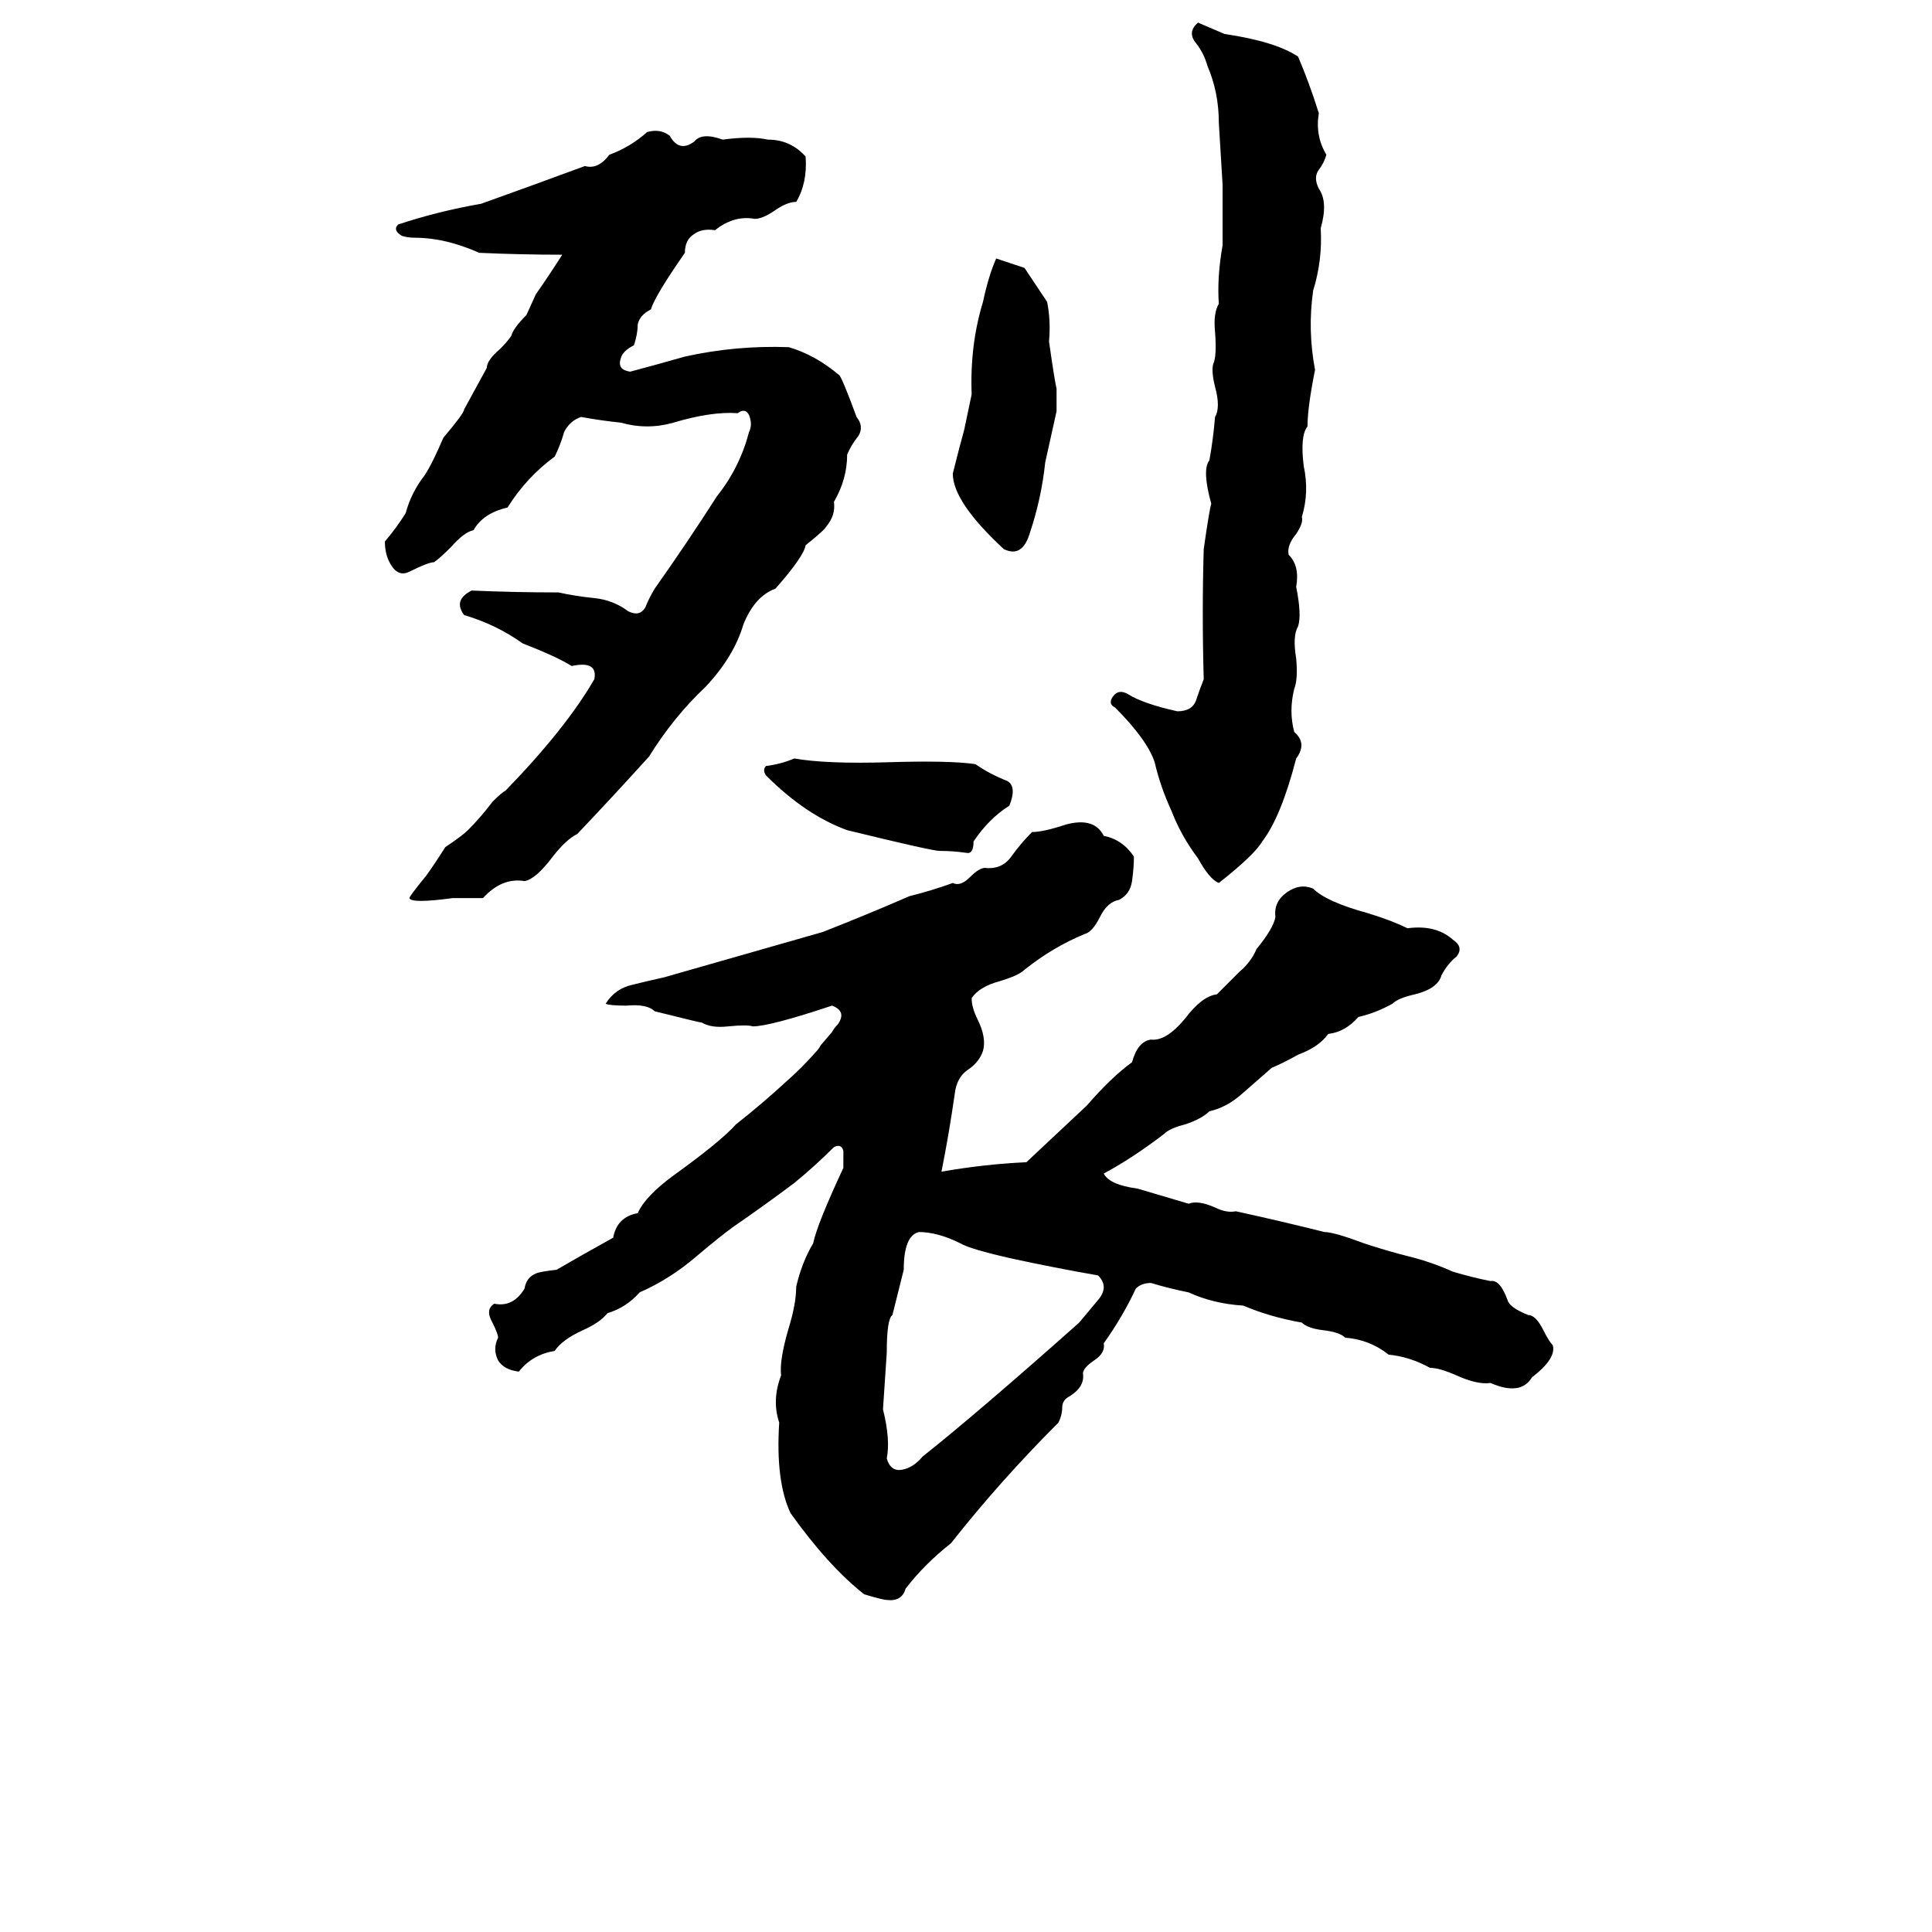 <svg xmlns="http://www.w3.org/2000/svg" viewBox="0 -800 1024 1024">
	<path fill="#000000" d="M635 -788Q642 -785 649 -782Q676 -778 688 -770Q694 -756 699 -740Q697 -728 703 -718Q702 -714 699 -710Q696 -706 699 -700Q704 -693 700 -679Q701 -662 696 -646Q693 -625 697 -604Q693 -584 693 -574Q689 -569 691 -553Q694 -539 690 -526Q691 -523 687 -517Q682 -511 683 -506Q689 -500 687 -489Q690 -474 688 -468Q685 -463 687 -451Q688 -440 686 -435Q683 -423 686 -412Q693 -406 687 -398Q679 -367 669 -354Q665 -347 646 -332Q641 -334 635 -345Q626 -357 621 -370Q615 -383 612 -396Q608 -408 591 -425Q587 -427 590 -431Q593 -435 598 -432Q606 -427 624 -423Q632 -423 634 -429Q636 -435 638 -440Q637 -475 638 -509Q641 -530 642 -533Q637 -551 641 -556Q643 -567 644 -579Q647 -584 644 -595Q642 -603 643 -607Q645 -611 644 -624Q643 -634 646 -639Q645 -653 648 -670Q648 -686 648 -702Q647 -719 646 -735Q646 -751 640 -765Q638 -772 634 -777Q629 -783 635 -788ZM343 -730Q350 -732 355 -728Q360 -719 368 -725Q372 -730 383 -726Q398 -728 407 -726Q419 -726 427 -717Q428 -703 422 -693Q417 -693 410 -688Q404 -684 400 -684Q389 -686 379 -678Q372 -679 368 -676Q363 -673 363 -666Q347 -643 345 -636Q339 -633 338 -628Q338 -623 336 -617Q330 -614 329 -610Q327 -604 334 -603Q349 -607 363 -611Q390 -617 418 -616Q432 -612 445 -601Q447 -598 454 -579Q458 -574 455 -569Q451 -564 449 -559Q449 -546 442 -534Q443 -527 438 -521Q437 -519 427 -511Q426 -505 411 -488Q400 -484 394 -469Q389 -452 374 -436Q357 -420 344 -399Q325 -378 306 -358Q300 -355 293 -346Q284 -334 278 -333Q266 -335 256 -324Q248 -324 240 -324Q218 -321 217 -324Q217 -325 226 -336Q231 -343 236 -351Q245 -357 248 -360Q255 -367 261 -375Q266 -380 268 -381Q300 -414 315 -440Q317 -450 303 -447Q295 -452 277 -459Q263 -469 246 -474Q240 -482 250 -487Q273 -486 296 -486Q305 -484 315 -483Q325 -482 333 -476Q339 -473 342 -478Q344 -483 347 -488Q364 -512 380 -537Q392 -552 397 -571Q399 -575 397 -580Q395 -584 391 -581Q377 -582 357 -576Q343 -572 329 -576Q319 -577 308 -579Q302 -577 299 -571Q297 -564 294 -558Q279 -547 269 -531Q256 -528 251 -519Q246 -518 239 -510Q233 -504 230 -502Q227 -502 217 -497Q211 -494 207 -501Q204 -506 204 -513Q210 -520 215 -528Q218 -539 225 -548Q229 -554 235 -568Q246 -581 246 -583Q252 -594 258 -605Q258 -609 265 -615Q269 -619 271 -622Q272 -626 279 -633L284 -644Q291 -654 298 -665Q276 -665 254 -666Q236 -674 220 -674Q216 -674 213 -675Q208 -678 211 -681Q232 -688 255 -692Q283 -702 310 -712Q317 -710 323 -718Q334 -722 343 -730ZM528 -663L543 -658Q549 -649 555 -640Q557 -630 556 -619Q559 -598 560 -594Q560 -588 560 -582L554 -555Q552 -536 546 -518Q542 -504 532 -509Q505 -534 505 -549Q509 -565 511 -572L515 -591Q514 -617 521 -640Q524 -654 528 -663ZM421 -398Q438 -395 471 -396Q503 -397 517 -395Q524 -390 534 -386Q539 -383 535 -373Q524 -366 516 -354Q516 -347 512 -348Q505 -349 498 -349Q494 -349 449 -360Q427 -368 406 -389Q404 -392 406 -394Q414 -395 421 -398ZM565 -363Q580 -367 585 -357Q595 -355 601 -346Q601 -340 600 -333Q599 -326 593 -323Q587 -322 583 -314Q579 -306 575 -305Q558 -298 543 -286Q540 -283 530 -280Q519 -277 515 -271Q515 -266 518 -260Q523 -250 521 -243Q519 -237 513 -233Q507 -229 506 -220Q503 -199 499 -179Q522 -183 544 -184Q560 -199 576 -214Q589 -229 600 -237Q603 -248 610 -249Q618 -248 628 -260Q637 -272 645 -273Q651 -279 657 -285Q663 -290 666 -297Q675 -308 676 -314Q675 -322 682 -327Q689 -332 696 -329Q703 -322 725 -316Q738 -312 746 -308Q761 -310 770 -302Q776 -298 772 -293Q767 -289 764 -283Q762 -276 750 -273Q741 -271 738 -268Q729 -263 720 -261Q713 -253 704 -252Q699 -245 688 -241Q681 -237 674 -234Q666 -227 658 -220Q650 -213 641 -211Q637 -207 628 -204Q620 -202 617 -199Q600 -186 585 -178Q588 -172 603 -170L630 -162Q635 -164 644 -160Q650 -157 655 -158Q678 -153 702 -147Q707 -147 723 -141Q735 -137 747 -134Q759 -131 770 -126Q780 -123 790 -121Q795 -122 799 -111Q800 -107 810 -103Q814 -103 818 -95Q821 -89 823 -87Q825 -80 812 -70Q806 -60 790 -67Q783 -66 772 -71Q763 -75 758 -75Q747 -81 736 -82Q726 -90 713 -91Q710 -94 701 -95Q693 -96 690 -99Q673 -102 659 -108Q643 -109 630 -115Q620 -117 610 -120Q605 -120 602 -117Q595 -102 585 -88Q586 -83 580 -79Q574 -75 574 -72Q575 -65 567 -60Q563 -58 563 -54Q563 -50 561 -46Q530 -15 504 18Q490 29 480 42Q478 49 470 48Q468 48 458 45Q439 30 419 2Q411 -15 413 -46Q409 -58 414 -71Q413 -79 418 -96Q422 -109 422 -118Q425 -131 431 -141Q433 -151 447 -181Q447 -185 447 -190Q446 -194 442 -192Q432 -182 421 -173Q405 -161 389 -150Q382 -145 369 -134Q355 -122 339 -115Q332 -107 322 -104Q318 -99 309 -95Q298 -90 294 -84Q282 -82 275 -73Q267 -74 264 -79Q261 -85 264 -91Q264 -93 261 -99Q257 -106 262 -109Q272 -107 278 -117Q279 -123 284 -125Q286 -126 295 -127Q307 -134 325 -144Q327 -155 338 -157Q342 -166 357 -177Q382 -195 390 -204Q404 -215 417 -227Q425 -234 432 -242Q434 -244 435 -246L441 -253Q442 -255 444 -257Q449 -264 441 -267Q408 -256 399 -256Q396 -257 386 -256Q377 -255 372 -258Q371 -258 347 -264Q343 -268 332 -267Q323 -267 321 -268Q326 -276 335 -278Q343 -280 352 -282Q394 -294 436 -306Q459 -315 482 -325Q494 -328 505 -332Q509 -330 514 -335Q519 -340 522 -340Q531 -339 536 -346Q541 -353 547 -359Q553 -359 565 -363ZM487 -147Q479 -145 479 -127Q476 -115 473 -103Q470 -101 470 -83Q469 -68 468 -53Q472 -37 470 -27Q472 -20 478 -21Q484 -22 489 -28Q518 -51 572 -99Q577 -105 582 -111Q588 -118 582 -124Q559 -128 536 -133Q514 -138 509 -141Q497 -147 487 -147Z"/>
</svg>